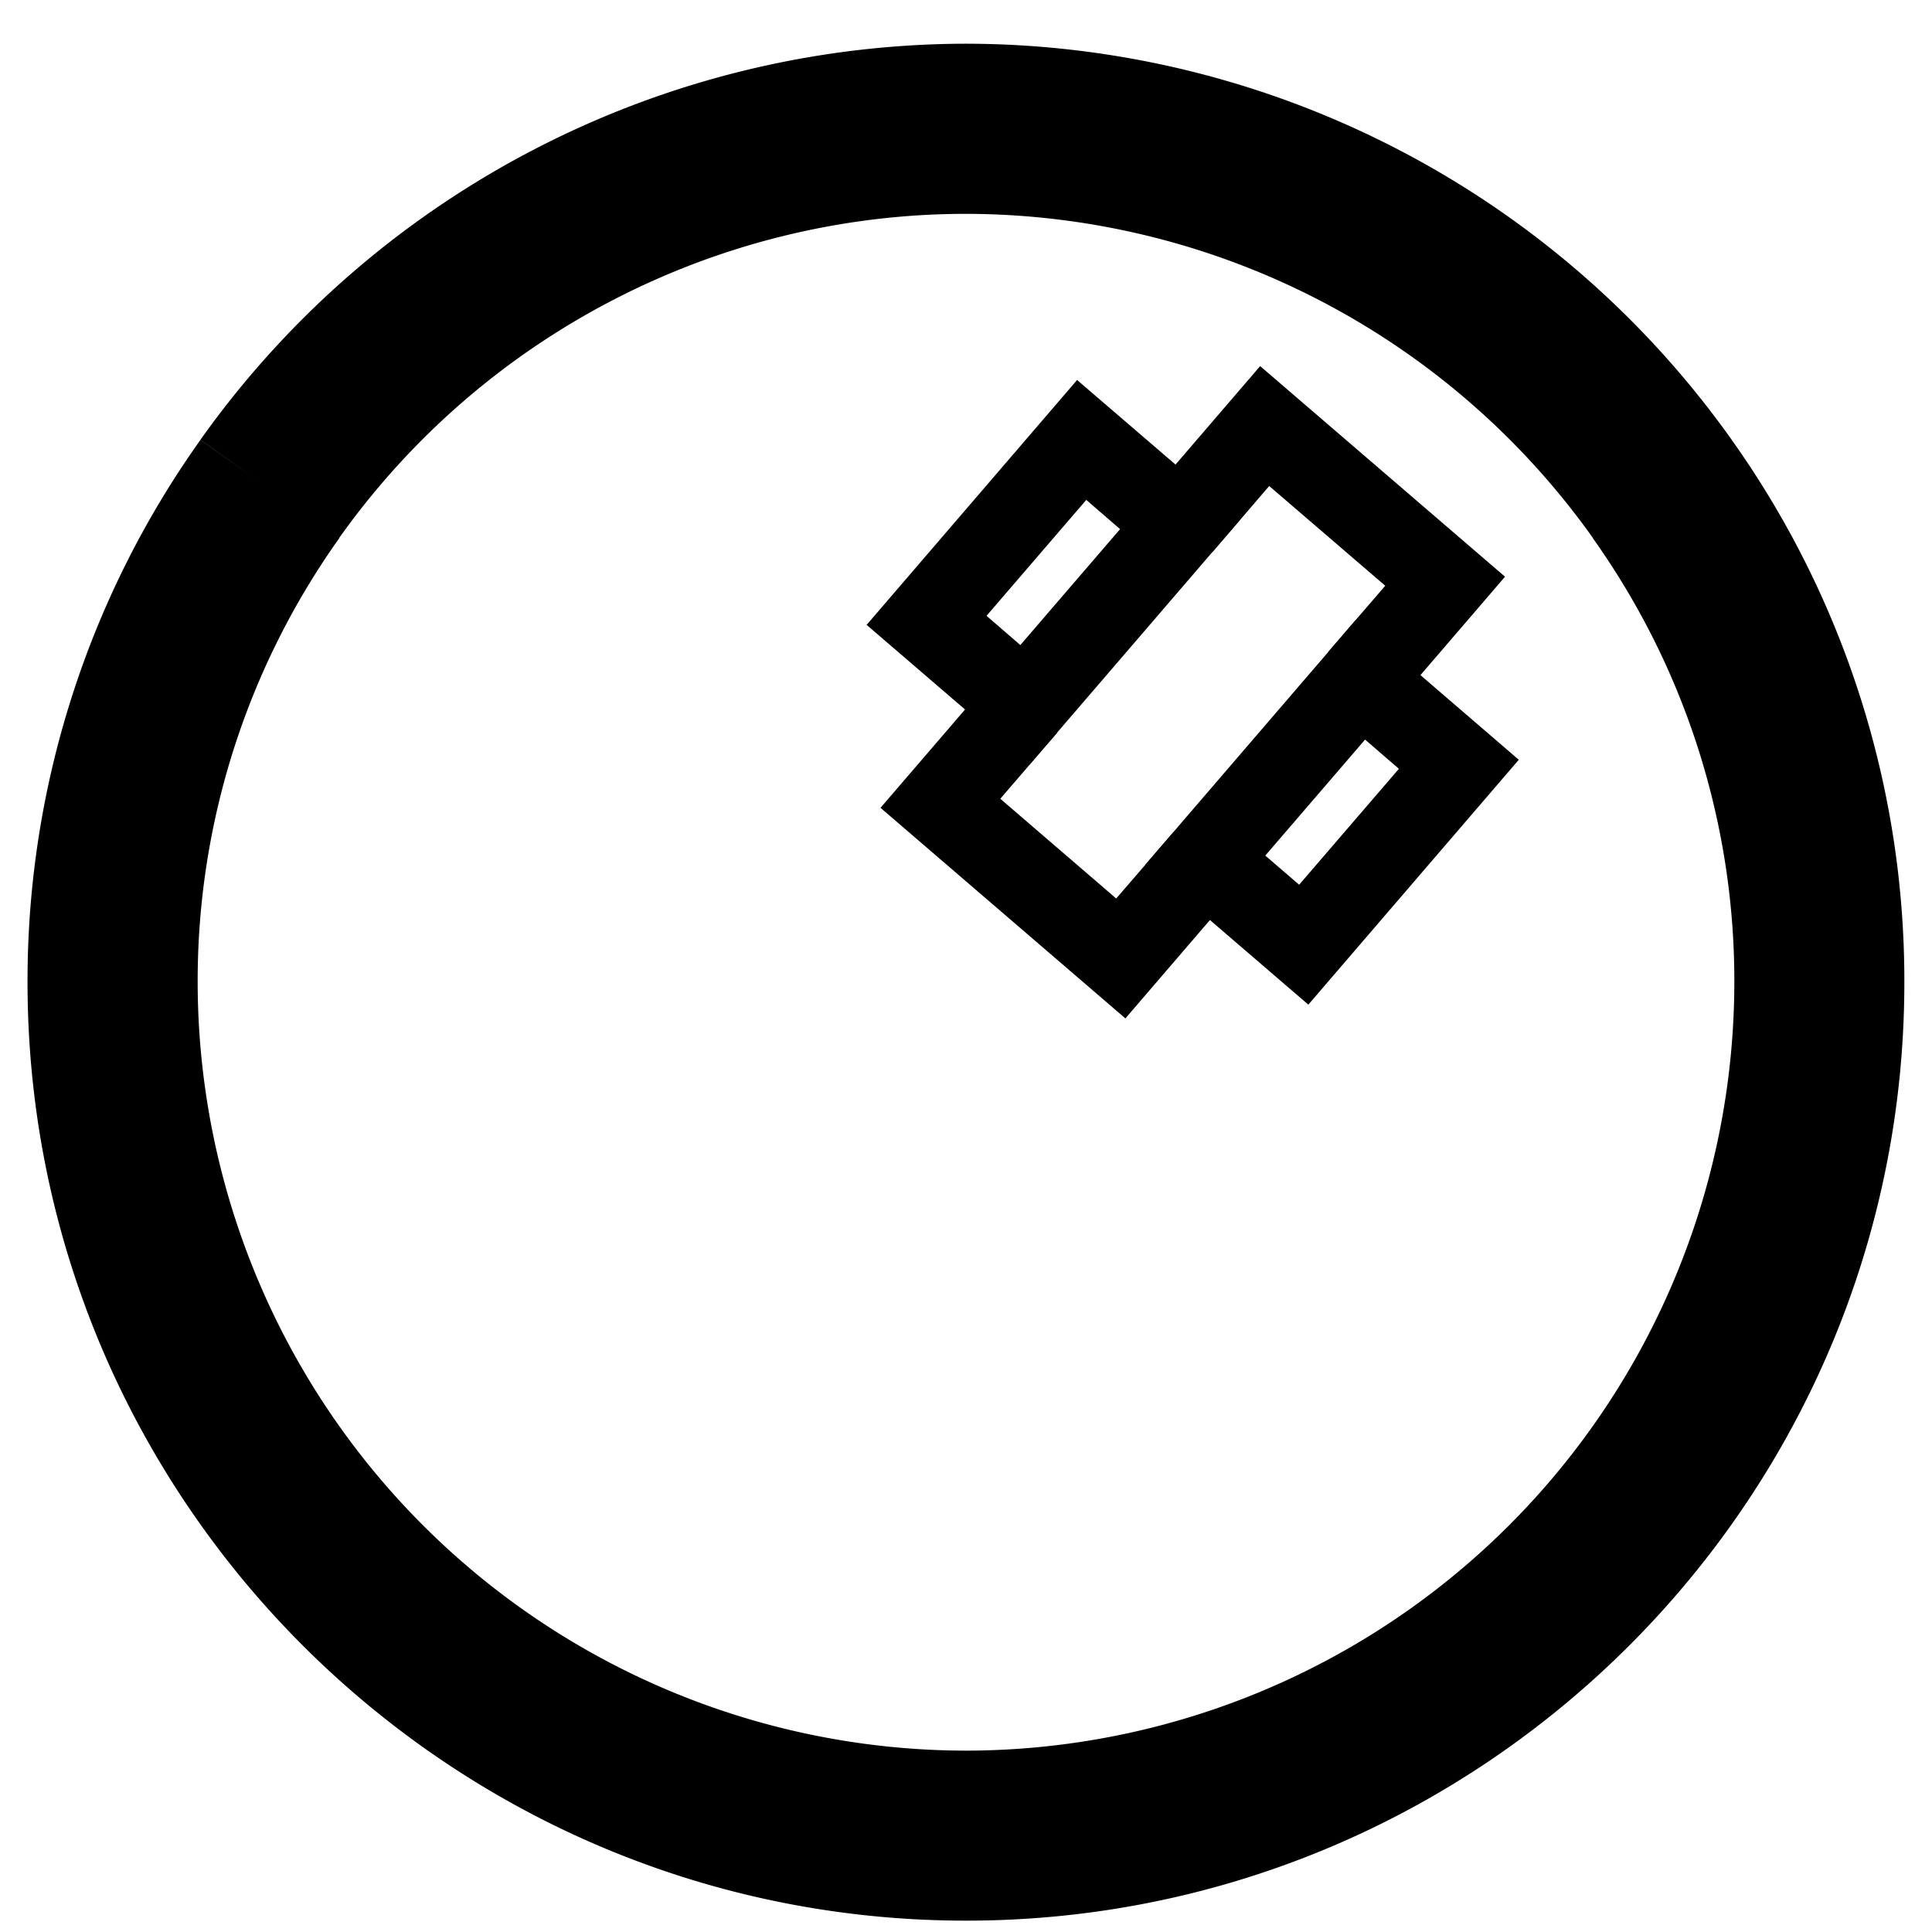 <svg width="16" height="16" xmlns="http://www.w3.org/2000/svg">
  <g fill="#000" fill-rule="nonzero">
    <path d="M13.193 4.457A6.38 6.38 0 0 0 8 1.771c-2.059 0-3.999 1.004-5.193 2.687L1.66 3.642A7.79 7.79 0 0 1 8 .362a7.789 7.789 0 0 1 6.341 3.28 7.728 7.728 0 0 1 1.43 4.492c.001 4.286-3.485 7.772-7.77 7.772-4.286 0-7.773-3.486-7.773-7.772A7.72 7.72 0 0 1 1.66 3.643l1.149.815a6.319 6.319 0 0 0-1.172 3.676A6.371 6.371 0 0 0 8 14.498a6.37 6.37 0 0 0 6.363-6.364 6.32 6.32 0 0 0-1.171-3.676zm0 0l1.147-.814-1.147.814z"/>
    <path d="M9.32 8.434L7.292 6.69l.93-1.082.533.46-.471.547.96.826.472-.547.534.458zM11.534 5.858L11 5.398l.472-.547-.961-.826-.471.548-.534-.459.93-1.082 2.028 1.744z"/>
    <path d="M8.525 6.334L7.177 5.175 8.92 3.147l1.349 1.159-1.744 2.028zM8.17 5.1l.28.242.826-.96-.28-.242-.826.96zM10.835 8.32L9.486 7.16l1.744-2.028 1.348 1.16-1.743 2.028zm-.356-1.234l.28.241.826-.96-.28-.242-.826.96z"/>
  </g>
</svg>
